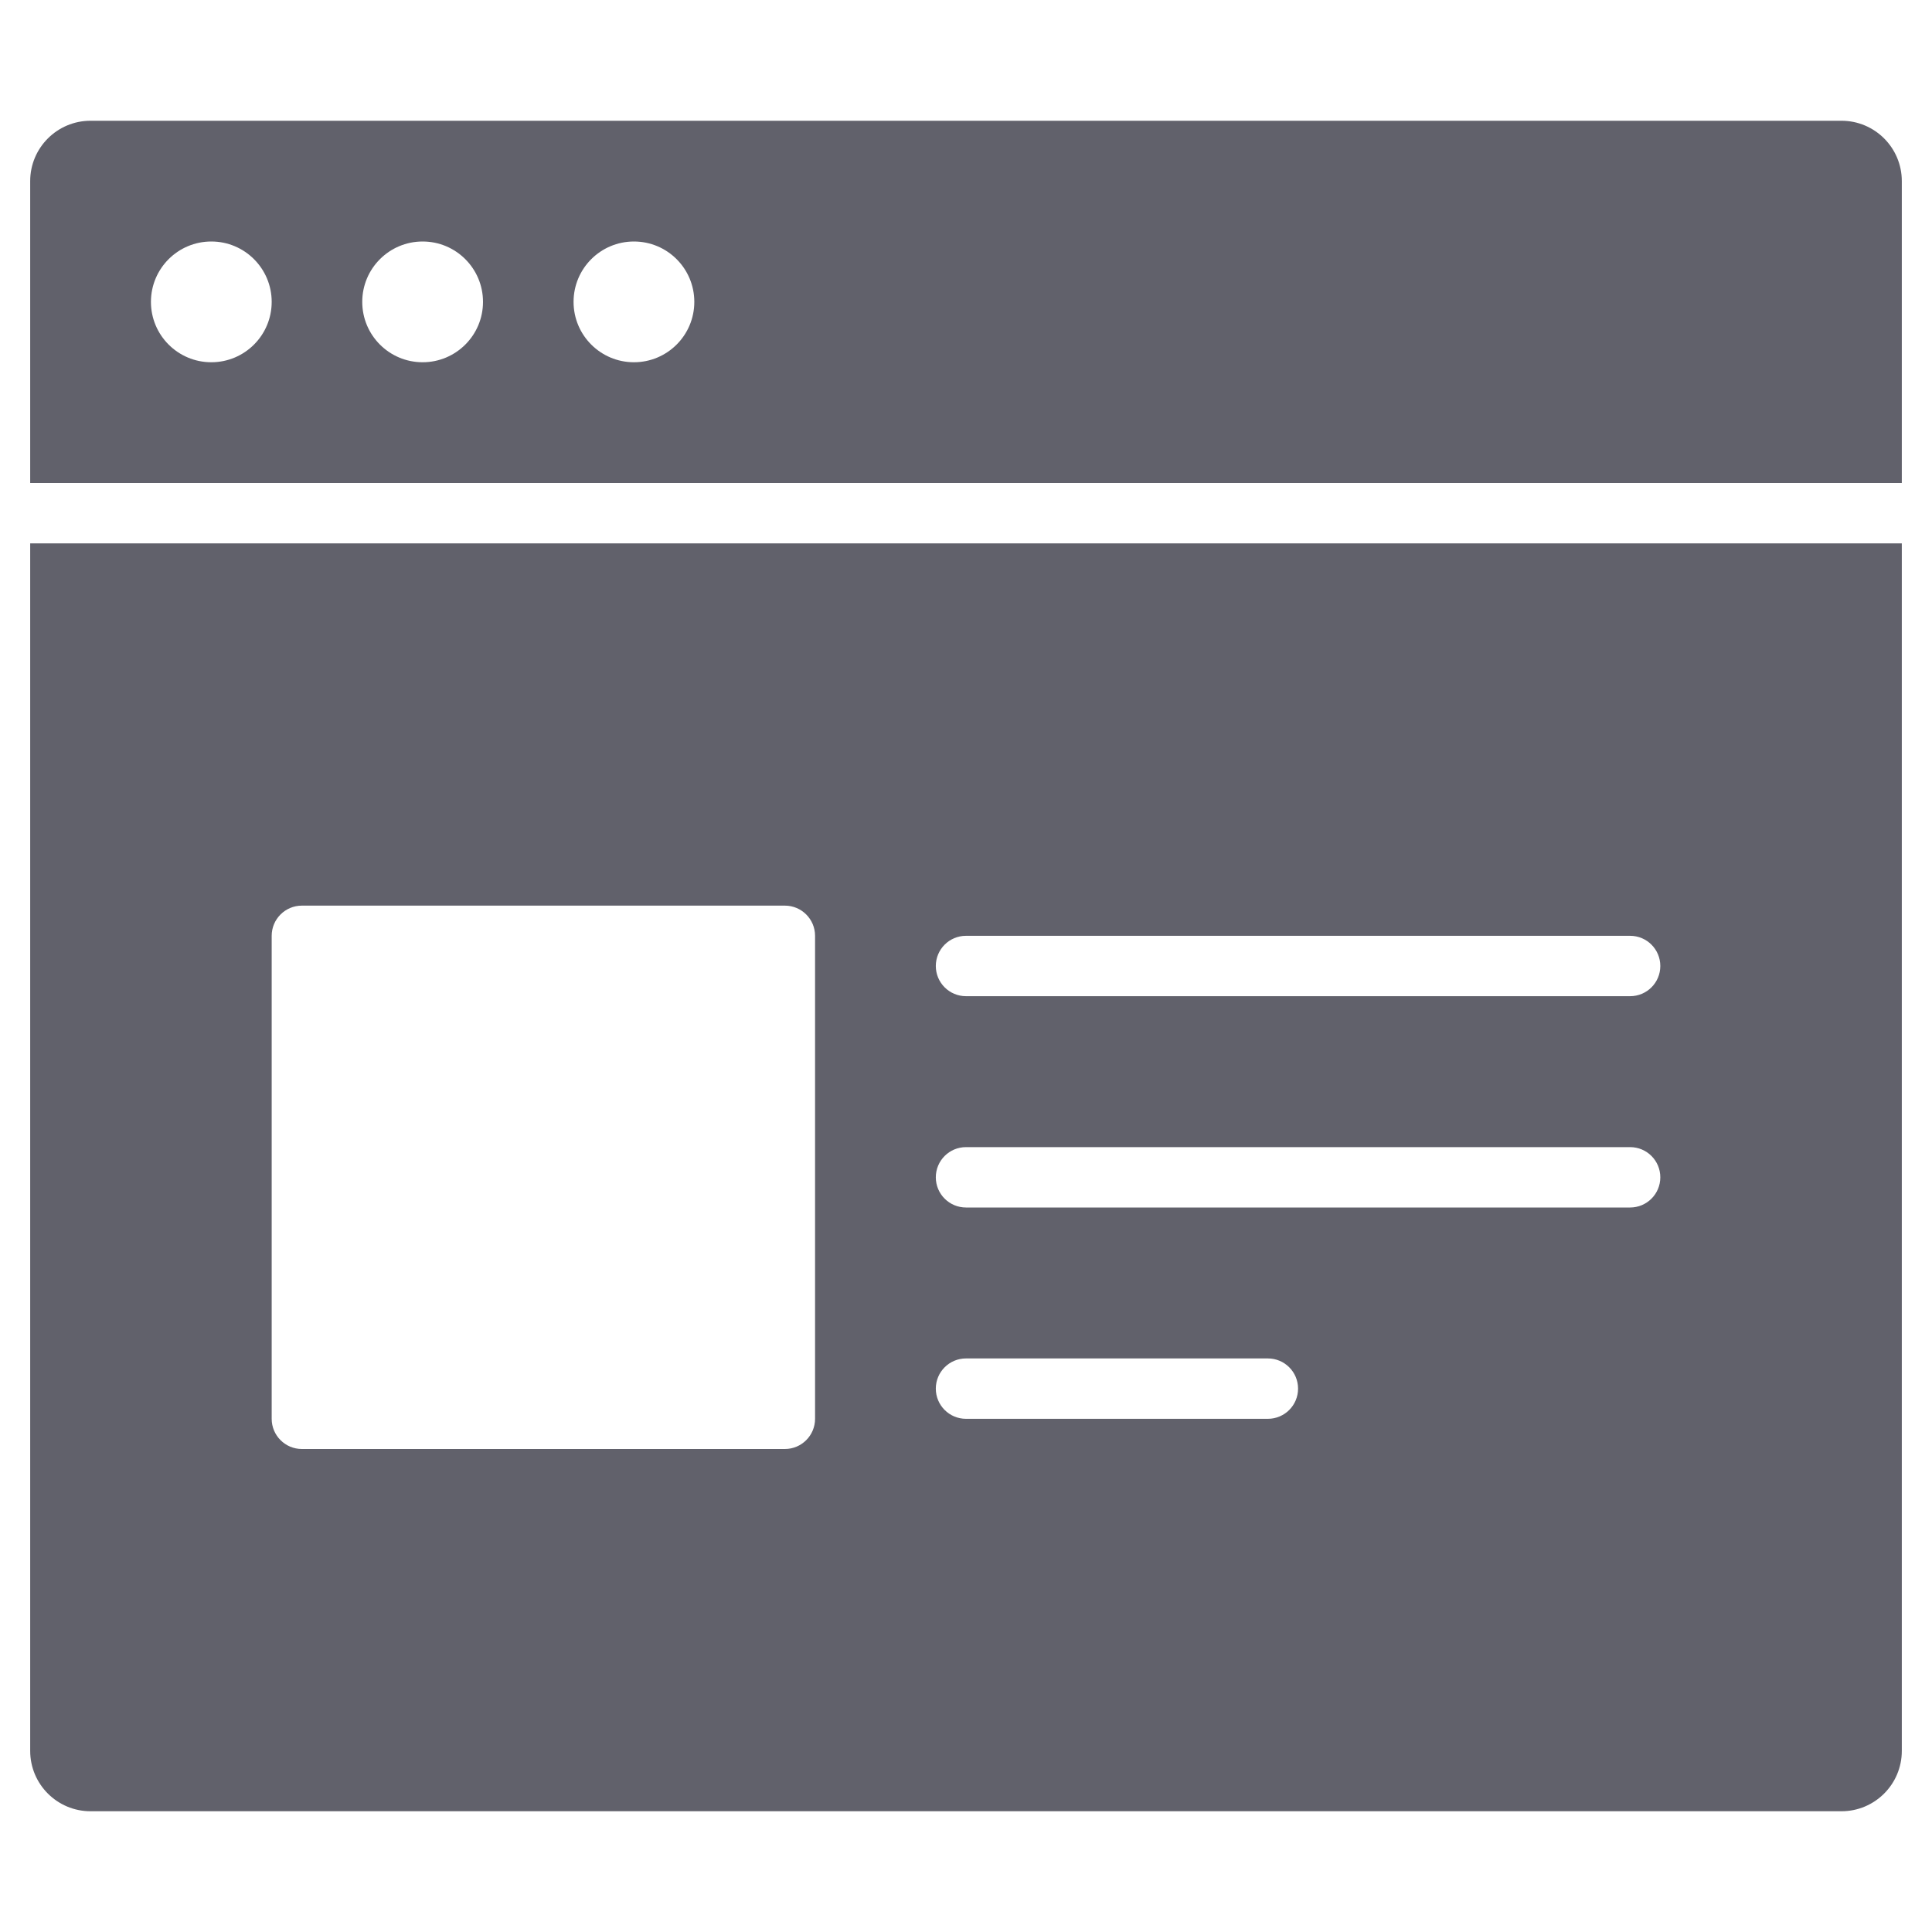 <svg xmlns="http://www.w3.org/2000/svg" height="64" width="64" viewBox="0 0 64 64"><title>window paragraph 3</title><g fill="#61616b" class="nc-icon-wrapper"><path data-color="color-2" fill="#61616b" d="M61,4H3C1.895,4,1,4.895,1,6v10h62V6C63,4.895,62.105,4,61,4z M7,12c-1.105,0-2-0.895-2-2 c0-1.105,0.895-2,2-2s2,0.895,2,2C9,11.105,8.105,12,7,12z M14,12c-1.105,0-2-0.895-2-2c0-1.105,0.895-2,2-2s2,0.895,2,2 C16,11.105,15.105,12,14,12z M21,12c-1.105,0-2-0.895-2-2c0-1.105,0.895-2,2-2s2,0.895,2,2C23,11.105,22.105,12,21,12z"></path> <path fill="#61616b" d="M1,18v40c0,1.105,0.895,2,2,2h58c1.105,0,2-0.895,2-2V18H1z M27,47c0,0.552-0.448,1-1,1H10 c-0.552,0-1-0.448-1-1V31c0-0.552,0.448-1,1-1h16c0.552,0,1,0.448,1,1V47z M42,47H32c-0.552,0-1-0.447-1-1s0.448-1,1-1h10 c0.552,0,1,0.447,1,1S42.552,47,42,47z M54,40H32c-0.552,0-1-0.447-1-1s0.448-1,1-1h22c0.552,0,1,0.447,1,1S54.552,40,54,40z M54,33 H32c-0.552,0-1-0.447-1-1s0.448-1,1-1h22c0.552,0,1,0.447,1,1S54.552,33,54,33z"></path></g></svg>